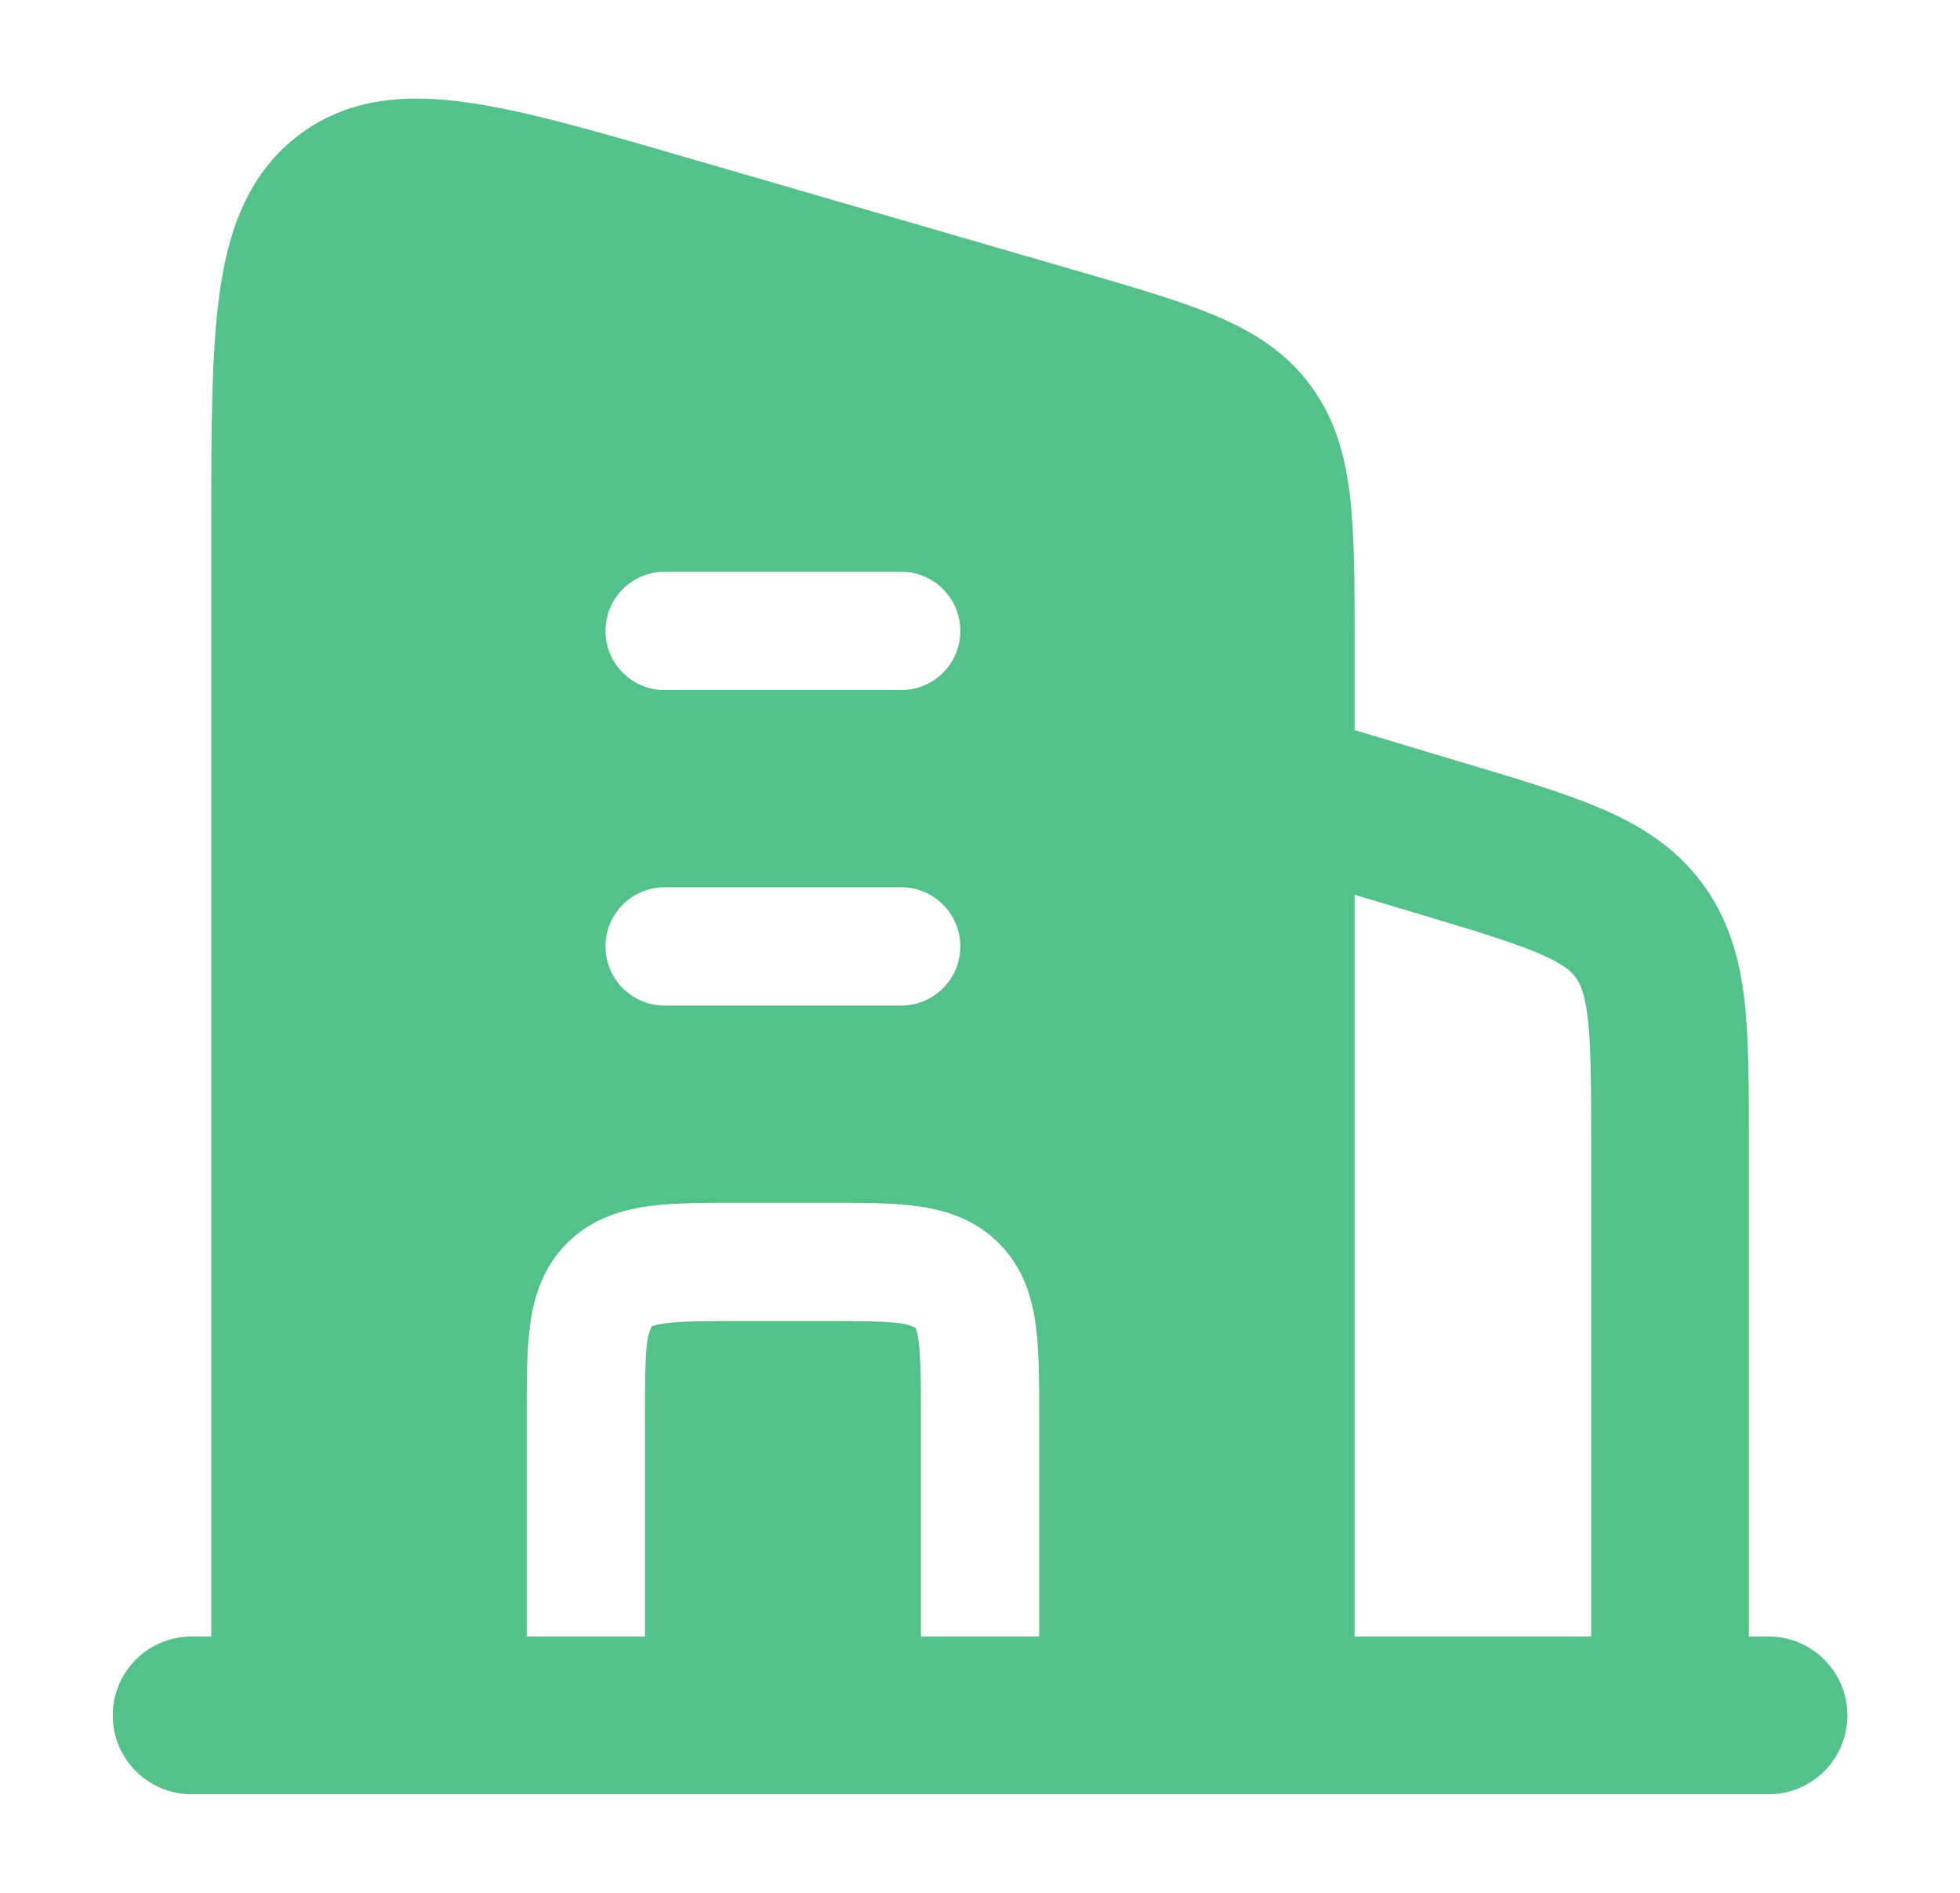 <svg width="29" height="28" fill="none" xmlns="http://www.w3.org/2000/svg"><path d="M26.168 26.542C26.812 26.542 27.334 26.019 27.334 25.375C27.334 24.731 26.812 24.208 26.168 24.208H25.876L25.876 16.827C25.876 16.045 25.876 15.36 25.811 14.796C25.74 14.187 25.582 13.599 25.185 13.065C24.787 12.53 24.269 12.21 23.706 11.967C23.185 11.742 22.529 11.545 21.779 11.32C21.759 11.315 21.739 11.309 21.719 11.303L20.043 10.8V9.481C20.043 8.639 20.042 7.934 19.977 7.361C19.909 6.757 19.76 6.206 19.399 5.713C19.037 5.217 18.559 4.915 18.006 4.679C17.488 4.458 16.83 4.266 16.052 4.04L10.1 2.313C8.799 1.935 7.728 1.624 6.867 1.509C5.966 1.388 5.112 1.455 4.383 2.028C3.662 2.596 3.378 3.414 3.25 4.329C3.126 5.213 3.126 6.362 3.126 7.769L3.126 24.208H2.834C2.19 24.208 1.668 24.731 1.668 25.375C1.668 26.019 2.19 26.542 2.834 26.542L26.168 26.542ZM9.834 10.208C9.351 10.208 8.959 9.816 8.959 9.333C8.959 8.85 9.351 8.458 9.834 8.458H13.334C13.817 8.458 14.209 8.85 14.209 9.333C14.209 9.816 13.817 10.208 13.334 10.208H9.834ZM9.834 14.875C9.351 14.875 8.959 14.483 8.959 14C8.959 13.517 9.351 13.125 9.834 13.125H13.334C13.817 13.125 14.209 13.517 14.209 14C14.209 14.483 13.817 14.875 13.334 14.875H9.834ZM20.043 13.236L21.049 13.537C21.876 13.785 22.401 13.945 22.782 14.11C23.135 14.262 23.249 14.372 23.312 14.457C23.376 14.543 23.449 14.683 23.493 15.066C23.541 15.478 23.543 16.026 23.543 16.89L23.543 24.208H20.043L20.043 13.236ZM7.793 20.947C7.793 20.443 7.792 19.98 7.843 19.604C7.899 19.189 8.03 18.75 8.391 18.39C8.751 18.029 9.19 17.898 9.604 17.842C9.981 17.791 10.444 17.792 10.949 17.792H12.22C12.725 17.792 13.188 17.791 13.565 17.842C13.979 17.898 14.418 18.029 14.778 18.39C15.139 18.75 15.269 19.189 15.325 19.604C15.376 19.98 15.376 20.443 15.376 20.947L15.376 24.208H13.626L13.626 21C13.626 20.425 13.624 20.082 13.591 19.836C13.576 19.724 13.558 19.667 13.548 19.642C13.522 19.631 13.444 19.591 13.331 19.576C13.085 19.543 12.742 19.542 12.168 19.542H11.001C10.427 19.542 10.084 19.543 9.838 19.576C9.725 19.591 9.668 19.61 9.643 19.62C9.632 19.646 9.592 19.724 9.577 19.836C9.544 20.082 9.543 20.425 9.543 21L9.543 24.208H7.793L7.793 20.947Z" fill="#54C08A"/></svg>